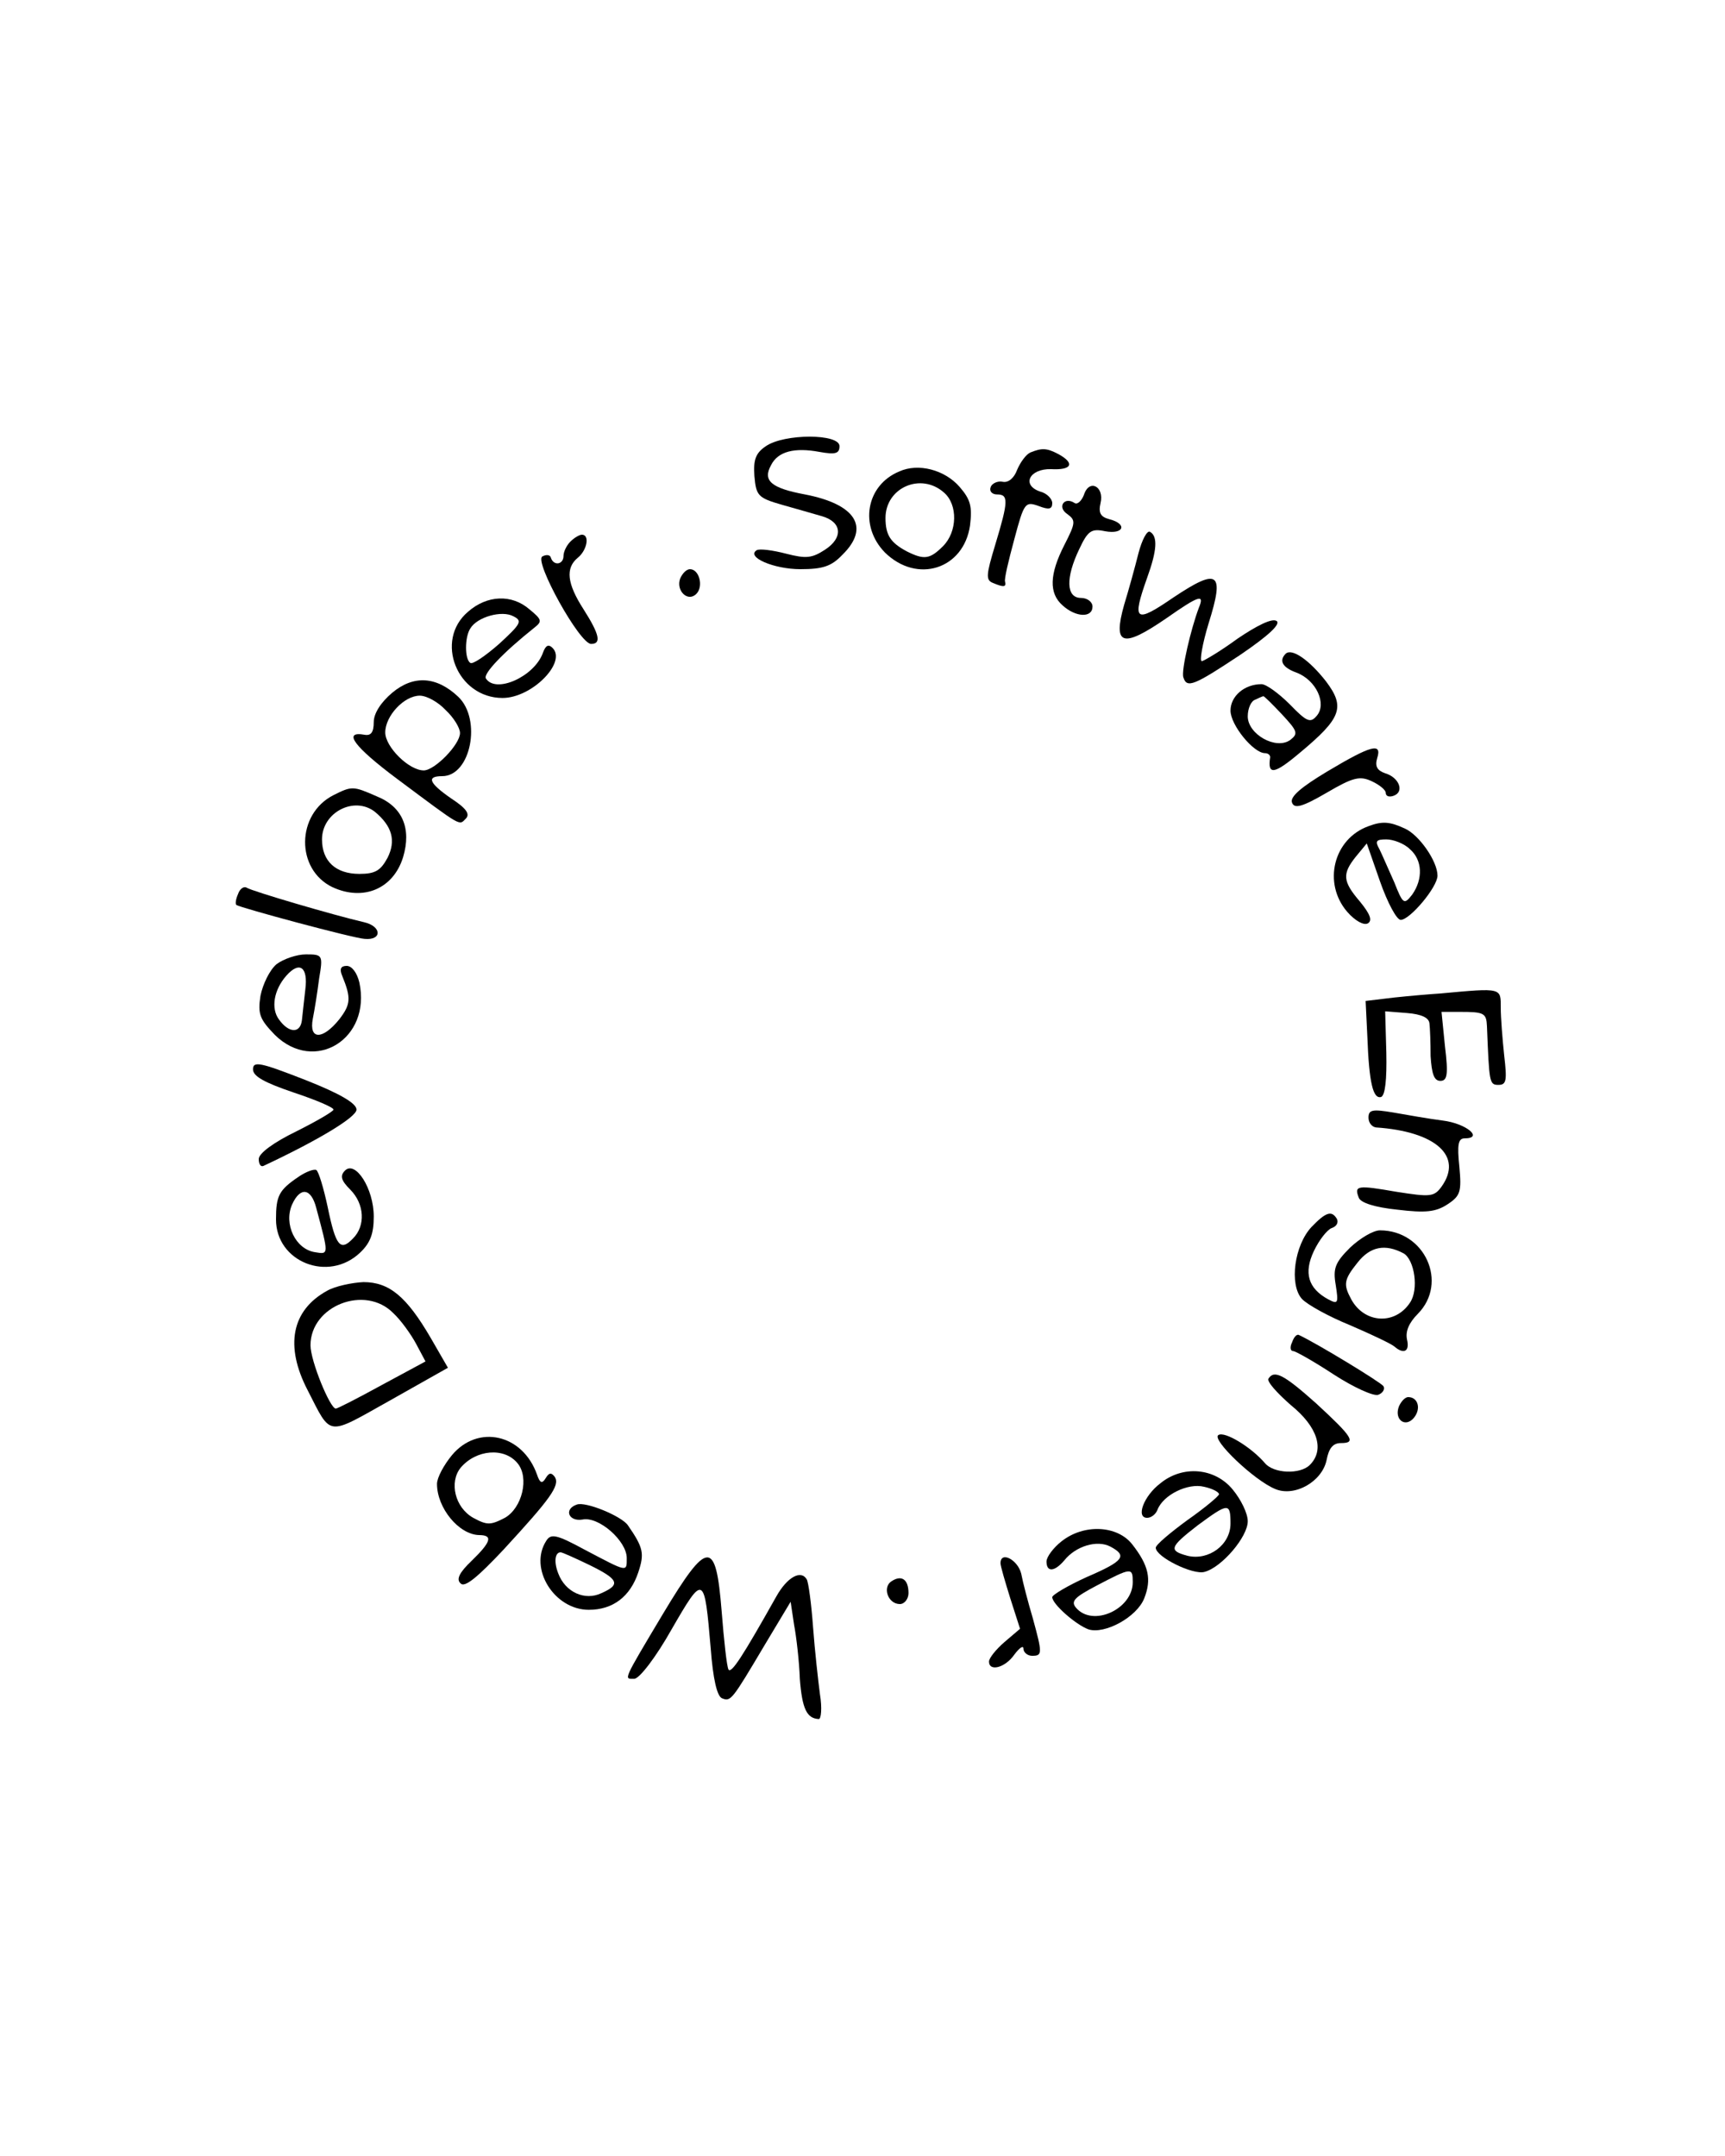 <?xml version="1.0" standalone="no"?>
<!DOCTYPE svg PUBLIC "-//W3C//DTD SVG 20010904//EN"
 "http://www.w3.org/TR/2001/REC-SVG-20010904/DTD/svg10.dtd">
<svg version="1.0" xmlns="http://www.w3.org/2000/svg"
 width="300pt" height="375pt" viewBox="0 0 300 375"
 preserveAspectRatio="xMidYMid meet">
<g transform="translate(0,375) scale(0.1,-0.1)"
fill="#000000" stroke="none">
<path d="M1332 2974 c-18 -12 -22 -24 -20 -52 3 -34 6 -38 48 -50 25 -7 56
-16 70 -20 34 -10 37 -37 5 -58 -23 -15 -33 -16 -68 -7 -23 6 -46 9 -51 6 -19
-12 30 -33 76 -33 39 0 54 5 73 25 49 48 23 88 -65 105 -59 11 -74 24 -59 51
12 24 41 31 84 23 28 -5 35 -3 35 10 0 22 -96 22 -128 0z"/>
<path d="M1792 2963 c-7 -3 -17 -16 -23 -30 -5 -14 -15 -23 -25 -21 -9 2 -19
-3 -21 -9 -3 -7 2 -13 11 -13 20 0 20 -11 -3 -87 -16 -53 -17 -62 -4 -67 19
-8 23 -7 21 2 -2 4 6 37 16 74 17 64 19 66 42 58 18 -7 24 -6 24 5 0 7 -9 17
-21 20 -33 11 -19 40 19 39 36 -2 42 10 13 26 -21 11 -29 11 -49 3z"/>
<path d="M1564 2930 c-58 -24 -70 -95 -25 -141 56 -55 137 -29 148 47 4 33 1
45 -18 67 -26 30 -72 42 -105 27z m78 -37 c24 -21 23 -68 -2 -93 -23 -23 -33
-24 -63 -9 -28 15 -37 28 -37 58 0 53 62 80 102 44z"/>
<path d="M1885 2889 c-4 -10 -11 -17 -16 -14 -18 12 -31 -7 -13 -19 15 -11 15
-15 -5 -54 -26 -51 -27 -84 -3 -105 23 -21 52 -22 52 -2 0 8 -9 15 -20 15 -26
0 -27 35 -3 85 15 32 21 36 45 31 33 -6 39 13 7 21 -15 4 -19 11 -15 28 7 29
-20 43 -29 14z"/>
<path d="M1980 2788 c-6 -24 -17 -64 -25 -90 -20 -71 -3 -76 74 -23 57 40 66
42 56 18 -14 -37 -31 -110 -27 -121 6 -20 19 -14 99 39 50 34 71 54 63 59 -8
5 -34 -8 -68 -31 -30 -22 -59 -39 -62 -39 -4 0 1 30 12 66 28 89 17 97 -61 45
-67 -46 -73 -42 -46 34 17 47 19 72 5 80 -5 3 -14 -14 -20 -37z"/>
<path d="M992 2808 c-7 -7 -12 -18 -12 -25 0 -15 -17 -18 -22 -3 -1 5 -8 6
-15 2 -14 -9 65 -152 85 -152 18 0 15 16 -13 60 -29 45 -32 72 -10 90 16 13
21 40 7 40 -4 0 -13 -5 -20 -12z"/>
<path d="M1183 2744 c-8 -21 13 -42 28 -27 13 13 5 43 -11 43 -6 0 -13 -7 -17
-16z"/>
<path d="M814 2686 c-59 -50 -19 -150 60 -150 51 0 112 62 87 87 -7 7 -12 5
-17 -9 -15 -41 -82 -71 -99 -44 -5 8 30 45 84 88 14 11 14 14 -8 32 -31 27
-74 25 -107 -4z m54 -56 c-24 -21 -46 -36 -50 -33 -10 6 -10 45 0 60 12 20 55
32 75 21 16 -8 13 -13 -25 -48z"/>
<path d="M2236 2613 c-12 -12 -6 -24 19 -33 34 -13 53 -54 35 -75 -11 -13 -17
-11 -47 20 -19 19 -41 35 -49 35 -30 0 -54 -21 -54 -46 0 -25 40 -74 60 -74 5
0 9 -3 9 -7 -5 -32 7 -30 52 8 72 60 79 79 45 124 -29 37 -59 58 -70 48z m-7
-105 c28 -30 29 -34 15 -45 -25 -18 -74 10 -74 41 0 14 6 27 13 29 6 3 13 6
14 6 1 1 16 -14 32 -31z"/>
<path d="M682 2545 c-20 -17 -32 -36 -32 -51 0 -18 -5 -24 -16 -22 -39 7 -18
-21 57 -77 114 -85 107 -81 119 -69 8 8 1 18 -25 35 -39 27 -44 39 -16 39 50
0 69 99 28 138 -38 36 -78 38 -115 7z m93 -30 c14 -13 25 -31 25 -40 0 -20
-44 -65 -63 -65 -26 0 -67 41 -67 66 0 29 33 64 60 64 12 0 32 -11 45 -25z"/>
<path d="M2308 2408 c-45 -27 -65 -44 -61 -54 4 -11 17 -8 60 17 46 27 58 30
79 20 13 -6 24 -15 24 -20 0 -6 6 -8 14 -5 19 7 9 32 -15 39 -14 5 -18 12 -14
26 9 28 -10 23 -87 -23z"/>
<path d="M580 2367 c-65 -33 -66 -129 -2 -160 54 -25 106 -3 123 52 15 50 -1
88 -46 106 -41 18 -43 18 -75 2z m72 -29 c30 -25 37 -50 22 -80 -12 -22 -21
-28 -49 -28 -41 0 -65 22 -65 60 0 47 56 76 92 48z"/>
<path d="M2380 2313 c-61 -22 -80 -99 -37 -149 14 -16 29 -24 36 -20 8 5 4 16
-14 38 -30 35 -31 48 -7 78 l19 23 23 -66 c13 -37 29 -67 36 -67 16 0 64 57
64 77 0 25 -32 71 -57 82 -26 12 -39 13 -63 4z m72 -40 c22 -19 23 -52 4 -79
-14 -18 -16 -17 -31 21 -10 22 -21 48 -26 58 -8 14 -6 17 12 17 12 0 31 -7 41
-17z"/>
<path d="M414 2195 c-4 -9 -5 -17 -3 -19 7 -5 204 -58 223 -59 31 -3 30 22 -1
29 -52 12 -195 54 -204 60 -5 3 -12 -2 -15 -11z"/>
<path d="M481 2073 c-12 -10 -24 -35 -28 -55 -5 -32 -1 -41 25 -68 69 -68 168
-7 147 91 -4 17 -13 29 -22 29 -10 0 -13 -5 -8 -17 16 -39 15 -50 -5 -76 -29
-36 -53 -36 -46 1 3 15 8 46 11 70 7 41 6 42 -23 42 -16 0 -39 -8 -51 -17z
m50 -44 c-2 -19 -5 -43 -6 -54 -3 -23 -23 -22 -40 2 -14 19 -9 51 13 76 23 26
38 15 33 -24z"/>
<path d="M2505 2022 c-16 -1 -52 -4 -80 -7 l-50 -6 3 -62 c3 -81 10 -109 24
-105 7 3 10 30 9 77 l-2 72 38 -3 c25 -2 38 -8 39 -18 1 -8 2 -34 2 -57 2 -31
6 -43 17 -43 12 0 14 11 8 60 l-6 60 32 0 c42 0 46 -2 47 -25 4 -98 4 -102 20
-102 14 0 15 8 10 51 -3 28 -6 66 -6 83 0 35 3 35 -105 25z"/>
<path d="M440 1890 c0 -12 20 -23 70 -40 39 -13 70 -26 70 -30 0 -3 -29 -20
-65 -38 -39 -19 -65 -38 -65 -48 0 -8 3 -14 8 -12 96 45 162 85 162 98 0 11
-29 28 -90 52 -77 30 -90 33 -90 18z"/>
<path d="M2380 1806 c0 -9 6 -16 13 -17 104 -7 152 -50 114 -103 -13 -18 -20
-18 -78 -9 -69 12 -74 11 -66 -10 3 -9 28 -17 67 -21 49 -6 67 -4 87 9 23 15
25 22 21 66 -4 38 -2 49 9 49 34 0 3 26 -38 31 -24 3 -63 10 -86 14 -36 6 -43
5 -43 -9z"/>
<path d="M519 1703 c-34 -23 -39 -33 -39 -74 0 -74 91 -110 146 -58 18 17 24
33 24 63 0 49 -32 98 -50 80 -9 -9 -7 -17 9 -33 25 -25 27 -63 5 -85 -22 -23
-30 -14 -44 54 -7 33 -16 63 -20 65 -4 2 -18 -3 -31 -12z m31 -54 c22 -82 22
-81 -2 -77 -34 5 -55 49 -40 83 14 31 33 29 42 -6z"/>
<path d="M2281 1616 c-30 -32 -39 -100 -17 -125 9 -10 47 -31 84 -46 37 -16
71 -32 77 -37 16 -14 27 -9 22 12 -3 14 3 29 19 45 53 54 12 145 -66 145 -12
0 -35 -14 -52 -30 -26 -26 -30 -36 -25 -65 5 -32 4 -34 -13 -25 -35 19 -43 46
-25 84 9 19 23 37 31 40 9 3 12 10 9 16 -9 15 -19 12 -44 -14z m160 -46 c19
-11 27 -63 11 -86 -26 -39 -79 -36 -102 6 -14 26 -13 34 11 64 22 28 48 33 80
16z"/>
<path d="M569 1505 c-62 -34 -74 -96 -34 -173 42 -82 32 -80 143 -18 l101 57
-30 52 c-42 72 -72 97 -117 97 -20 -1 -49 -7 -63 -15z m115 -39 c13 -12 31
-37 40 -54 l16 -30 -76 -41 c-42 -23 -77 -41 -80 -41 -10 0 -44 83 -44 110 0
69 95 106 144 56z"/>
<path d="M2247 1415 c-4 -8 -3 -15 2 -15 4 0 36 -18 71 -41 34 -22 69 -38 77
-35 8 3 12 10 9 15 -5 7 -115 74 -147 89 -4 2 -9 -4 -12 -13z"/>
<path d="M2206 1352 c-3 -5 15 -25 39 -46 47 -38 59 -78 33 -104 -17 -17 -63
-15 -78 3 -24 28 -70 56 -81 49 -13 -7 62 -79 99 -94 34 -14 81 13 89 50 4 21
11 30 25 30 27 0 21 10 -43 69 -56 50 -73 59 -83 43z"/>
<path d="M2433 1304 c-9 -23 11 -38 26 -20 13 16 7 36 -10 36 -5 0 -12 -7 -16
-16z"/>
<path d="M786 1219 c-14 -17 -26 -39 -26 -50 0 -42 38 -88 73 -89 25 0 21 -12
-13 -45 -21 -20 -27 -32 -19 -39 7 -8 29 10 75 59 81 88 98 111 89 126 -6 8
-10 8 -16 -2 -6 -10 -10 -9 -15 6 -25 71 -103 88 -148 34z m114 -14 c21 -25 8
-78 -22 -95 -25 -13 -31 -13 -55 0 -32 18 -42 62 -22 87 27 32 76 36 99 8z"/>
<path d="M2018 1170 c-29 -22 -43 -60 -23 -60 7 0 15 6 18 14 10 26 53 47 81
40 14 -3 26 -9 26 -13 0 -3 -25 -24 -55 -45 -30 -22 -55 -43 -55 -48 0 -16 65
-48 85 -42 30 8 75 61 75 88 0 14 -12 38 -26 55 -31 38 -87 43 -126 11z m122
-70 c0 -37 -38 -65 -75 -56 -33 9 -31 15 18 53 53 39 57 40 57 3z"/>
<path d="M1003 1133 c-23 -8 -14 -30 10 -26 28 6 77 -37 77 -67 0 -25 2 -25
-74 15 -48 26 -58 28 -66 15 -31 -48 14 -120 74 -120 42 0 72 23 86 65 11 33
9 43 -18 82 -11 16 -74 42 -89 36z m22 -105 c51 -25 55 -34 21 -49 -29 -14
-63 2 -75 34 -8 20 -6 37 4 37 3 0 25 -10 50 -22z"/>
<path d="M1846 1069 c-14 -11 -26 -27 -26 -35 0 -19 14 -18 31 2 20 25 57 36
80 24 30 -16 24 -25 -41 -53 -33 -15 -60 -31 -60 -35 0 -12 41 -48 63 -56 28
-9 84 21 97 54 13 33 8 57 -21 94 -26 33 -84 36 -123 5z m124 -71 c0 -47 -70
-79 -99 -44 -9 11 -2 18 36 38 61 32 63 32 63 6z"/>
<path d="M1153 943 c-71 -119 -68 -113 -50 -113 9 0 38 38 65 86 56 97 57 96
68 -33 4 -53 11 -84 20 -87 15 -6 17 -3 74 93 l45 75 6 -40 c4 -21 9 -64 10
-94 4 -52 12 -69 33 -70 4 0 6 19 2 43 -3 23 -9 76 -12 117 -3 41 -8 78 -11
83 -10 17 -34 4 -53 -30 -59 -105 -78 -134 -83 -127 -3 5 -8 51 -12 102 -10
125 -24 125 -102 -5z"/>
<path d="M1740 1031 c0 -5 8 -32 17 -61 l17 -53 -27 -23 c-15 -13 -27 -28 -27
-34 0 -18 28 -11 44 12 9 12 16 17 16 10 0 -6 7 -12 15 -12 18 0 18 4 1 66 -8
27 -17 61 -20 77 -6 24 -36 40 -36 18z"/>
<path d="M1551 1000 c-17 -10 -7 -40 14 -40 8 0 15 9 15 19 0 24 -12 32 -29
21z"/>
</g>
</svg>
